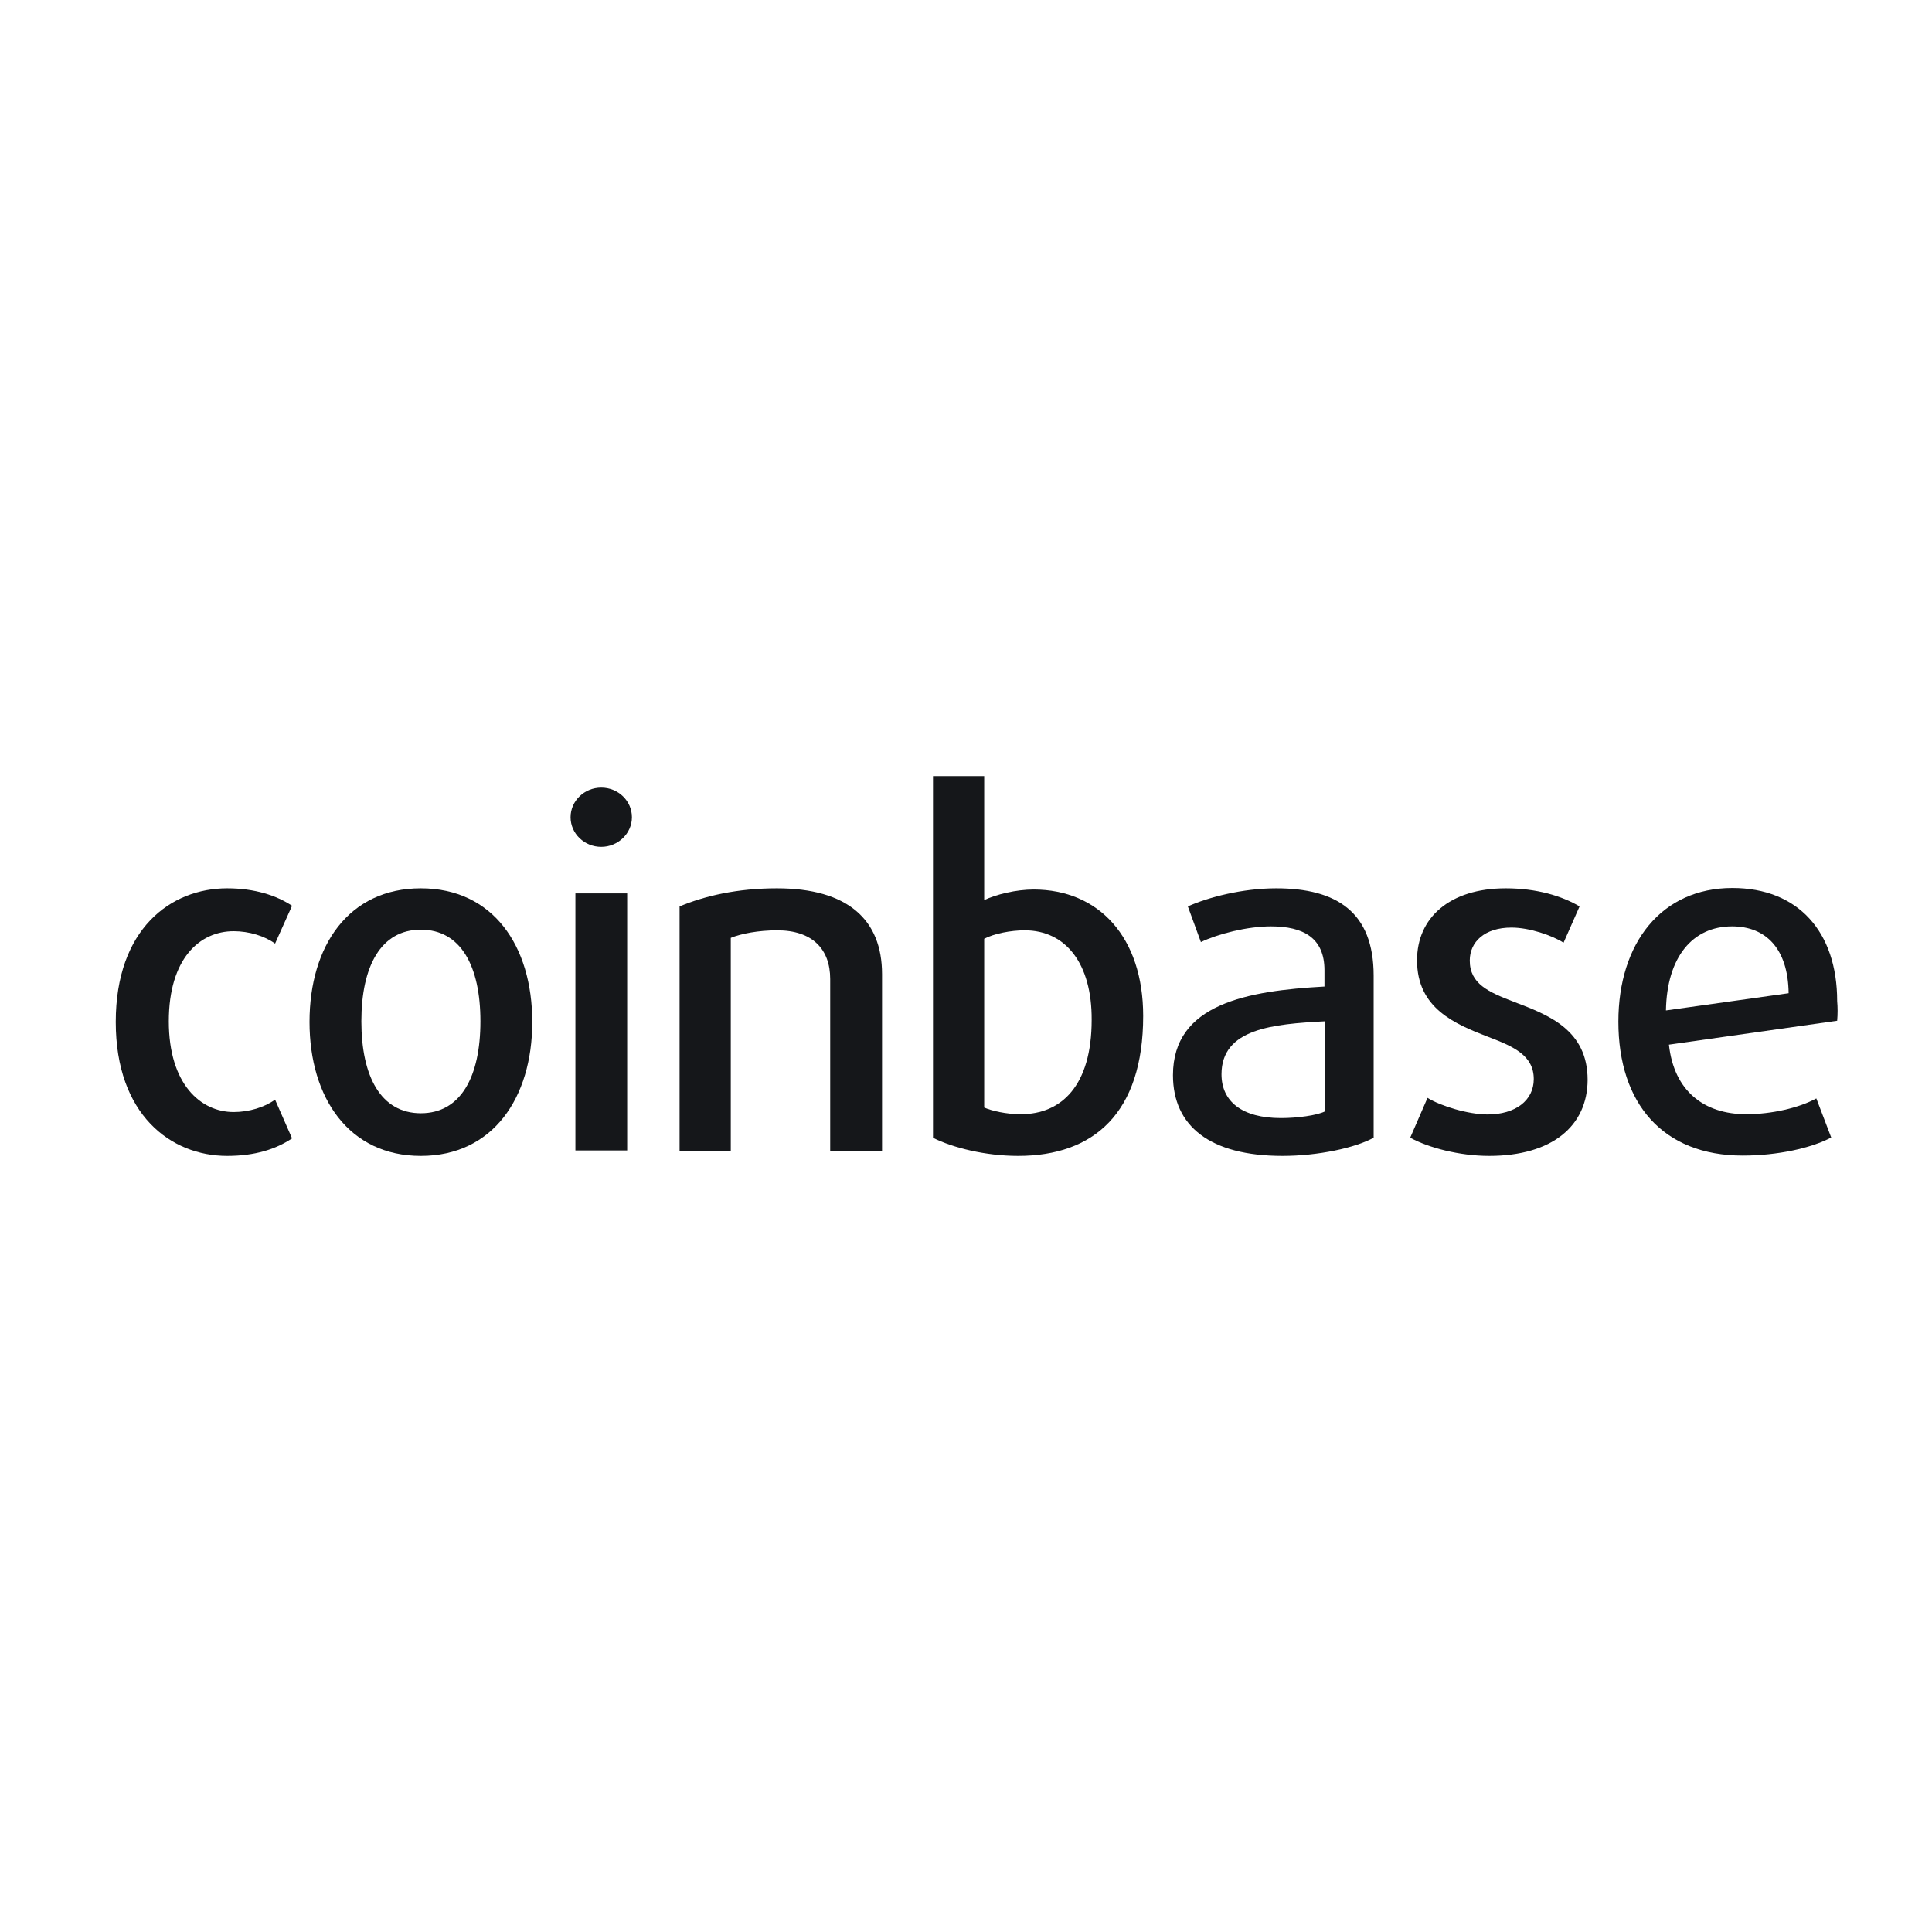 <svg width="24" height="24" viewBox="0 0 24 24" fill="none" xmlns="http://www.w3.org/2000/svg">
<path d="M2.822 14.359C2.123 14.359 1.438 13.848 1.438 12.695C1.438 11.538 2.123 11.035 2.822 11.035C3.166 11.035 3.436 11.125 3.628 11.252L3.417 11.722C3.288 11.628 3.095 11.568 2.903 11.568C2.481 11.568 2.097 11.906 2.097 12.687C2.097 13.469 2.493 13.814 2.903 13.814C3.095 13.814 3.288 13.754 3.417 13.66L3.628 14.141C3.428 14.276 3.166 14.359 2.822 14.359Z" fill="#15171A"/>
<path d="M5.228 14.359C4.337 14.359 3.845 13.641 3.845 12.695C3.845 11.748 4.333 11.035 5.228 11.035C6.12 11.035 6.612 11.745 6.612 12.695C6.612 13.641 6.12 14.359 5.228 14.359ZM5.228 11.549C4.733 11.549 4.489 12 4.489 12.687C4.489 13.375 4.733 13.829 5.228 13.829C5.724 13.829 5.968 13.375 5.968 12.687C5.968 12 5.724 11.549 5.228 11.549Z" fill="#15171A"/>
<path d="M7.469 10.52C7.259 10.52 7.088 10.355 7.088 10.152C7.088 9.949 7.259 9.784 7.469 9.784C7.68 9.784 7.85 9.949 7.85 10.152C7.85 10.355 7.676 10.52 7.469 10.52ZM7.148 11.098H7.791V14.291H7.148V11.098Z" fill="#15171A"/>
<path d="M10.313 14.291V12.162C10.313 11.79 10.091 11.557 9.655 11.557C9.422 11.557 9.207 11.598 9.078 11.651V14.295H8.442V11.26C8.756 11.129 9.159 11.035 9.651 11.035C10.531 11.035 10.957 11.425 10.957 12.101V14.295H10.313" fill="#15171A"/>
<path d="M12.648 14.359C12.241 14.359 11.838 14.258 11.59 14.134V9.641H12.226V11.181C12.378 11.11 12.622 11.05 12.84 11.05C13.65 11.05 14.201 11.643 14.201 12.62C14.201 13.826 13.587 14.359 12.648 14.359ZM12.729 11.557C12.555 11.557 12.348 11.598 12.226 11.662V13.758C12.318 13.799 12.5 13.841 12.681 13.841C13.188 13.841 13.561 13.484 13.561 12.669C13.565 11.97 13.239 11.557 12.729 11.557Z" fill="#15171A"/>
<path d="M15.932 14.359C15.029 14.359 14.571 13.987 14.571 13.356C14.571 12.466 15.503 12.308 16.453 12.255V12.053C16.453 11.651 16.191 11.508 15.788 11.508C15.492 11.508 15.129 11.602 14.918 11.703L14.756 11.26C15.007 11.147 15.433 11.035 15.854 11.035C16.605 11.035 17.064 11.331 17.064 12.12V14.133C16.838 14.258 16.376 14.359 15.932 14.359ZM16.457 12.687C15.813 12.721 15.174 12.777 15.174 13.345C15.174 13.683 15.429 13.889 15.913 13.889C16.117 13.889 16.357 13.856 16.457 13.807V12.687Z" fill="#15171A"/>
<path d="M18.498 14.359C18.132 14.359 17.747 14.258 17.518 14.133L17.733 13.638C17.895 13.739 18.239 13.844 18.48 13.844C18.824 13.844 19.053 13.671 19.053 13.405C19.053 13.116 18.812 13.003 18.494 12.883C18.073 12.721 17.603 12.526 17.603 11.929C17.603 11.403 18.006 11.035 18.705 11.035C19.086 11.035 19.401 11.129 19.622 11.26L19.423 11.711C19.282 11.621 19.001 11.523 18.776 11.523C18.443 11.523 18.258 11.7 18.258 11.932C18.258 12.222 18.491 12.323 18.801 12.443C19.238 12.608 19.722 12.793 19.722 13.416C19.719 13.983 19.286 14.359 18.498 14.359Z" fill="#15171A"/>
<path d="M22.822 12.68L20.732 12.977C20.795 13.551 21.165 13.841 21.694 13.841C22.008 13.841 22.349 13.762 22.563 13.645L22.748 14.13C22.504 14.261 22.082 14.355 21.649 14.355C20.658 14.355 20.104 13.709 20.104 12.691C20.104 11.715 20.64 11.031 21.52 11.031C22.337 11.031 22.822 11.576 22.822 12.436C22.829 12.515 22.829 12.597 22.822 12.68ZM21.516 11.508C21.028 11.508 20.706 11.887 20.695 12.552L22.219 12.338C22.212 11.782 21.934 11.508 21.516 11.508Z" fill="#15171A"/>
</svg>
